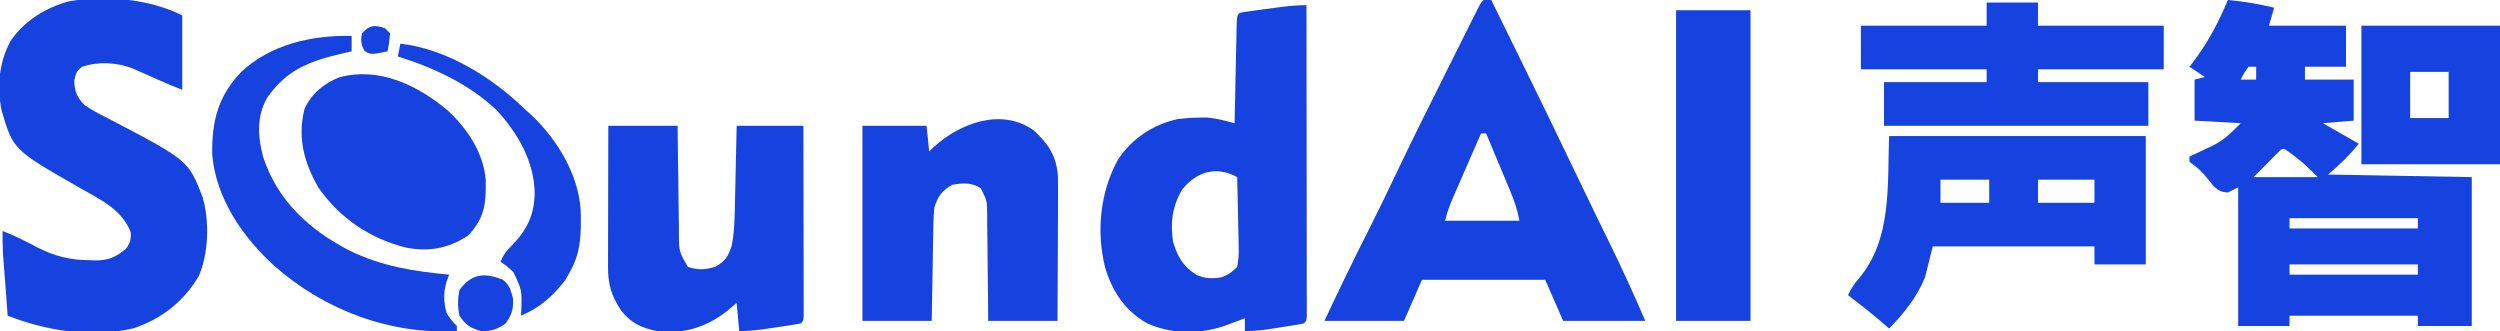 <?xml version="1.0" encoding="UTF-8"?>
<svg version="1.1" xmlns="http://www.w3.org/2000/svg" width="974" height="129">
<path d="M0 0 C6.142 0.585 12.007 1.541 18 3 C17.34 5.31 16.68 7.62 16 10 C25.9 10 35.8 10 46 10 C46 15.28 46 20.56 46 26 C40.72 26 35.44 26 30 26 C30 27.65 30 29.3 30 31 C36.27 31 42.54 31 49 31 C49 36.28 49 41.56 49 47 C43.06 47.495 43.06 47.495 37 48 C41.62 50.64 46.24 53.28 51 56 C47.134 60.694 43.793 64.006 39 68 C57.48 68.33 75.96 68.66 95 69 C95 88.14 95 107.28 95 127 C88.07 127 81.14 127 74 127 C74 125.68 74 124.36 74 123 C57.5 123 41 123 24 123 C24 124.32 24 125.64 24 127 C17.4 127 10.8 127 4 127 C4 109.18 4 91.36 4 73 C2.02 73.99 2.02 73.99 0 75 C-2.785 74.818 -3.778 74.217 -5.781 72.258 C-6.348 71.554 -6.916 70.85 -7.5 70.125 C-9.32 67.884 -10.887 66.083 -13.219 64.367 C-13.807 63.916 -14.394 63.465 -15 63 C-15 62.34 -15 61.68 -15 61 C-14.059 60.564 -13.118 60.129 -12.148 59.68 C-10.89 59.079 -9.633 58.477 -8.375 57.875 C-7.758 57.591 -7.14 57.308 -6.504 57.016 C-1.393 54.541 0.678 52.322 5 48 C-0.94 47.67 -6.88 47.34 -13 47 C-13 41.72 -13 36.44 -13 31 C-11.68 30.67 -10.36 30.34 -9 30 C-10.98 28.68 -12.96 27.36 -15 26 C-14.625 25.527 -14.25 25.054 -13.863 24.566 C-7.963 16.942 -3.749 8.859 0 0 Z M8 26 C6.283 28.445 6.283 28.445 5 31 C6.98 31 8.96 31 11 31 C11 29.35 11 27.7 11 26 C10.01 26 9.02 26 8 26 Z M19.258 59.645 C18.554 60.36 17.85 61.075 17.125 61.812 C16.077 62.874 16.077 62.874 15.008 63.957 C14.345 64.631 13.683 65.305 13 66 C12.01 66.99 11.02 67.98 10 69 C18.25 69 26.5 69 35 69 C31.856 65.856 29.233 63.26 25.75 60.688 C25.064 60.176 24.378 59.664 23.672 59.137 C21.354 57.545 21.354 57.545 19.258 59.645 Z M24 85 C24 86.32 24 87.64 24 89 C40.5 89 57 89 74 89 C74 87.68 74 86.36 74 85 C57.5 85 41 85 24 85 Z M24 103 C24 104.32 24 105.64 24 107 C40.5 107 57 107 74 107 C74 105.68 74 104.36 74 103 C57.5 103 41 103 24 103 Z " fill="#1642DF" transform="translate(868,0)"/>
<path d="M0 0 C0.99 0 1.98 0 3 0 C6.361 6.841 9.719 13.683 13.077 20.526 C14.214 22.843 15.351 25.159 16.489 27.475 C22.769 40.26 29.01 53.06 35.138 65.918 C37.914 71.739 40.714 77.547 43.547 83.34 C43.899 84.062 44.252 84.784 44.615 85.527 C46.013 88.387 47.411 91.246 48.813 94.103 C53.814 104.296 58.51 114.569 63 125 C52.44 125 41.88 125 31 125 C28.69 119.72 26.38 114.44 24 109 C8.16 109 -7.68 109 -24 109 C-26.31 114.28 -28.62 119.56 -31 125 C-41.23 125 -51.46 125 -62 125 C-56.345 112.909 -50.514 100.928 -44.49 89.017 C-40.878 81.848 -37.384 74.632 -33.938 67.383 C-28.008 54.928 -21.868 42.581 -15.689 30.249 C-14.148 27.171 -12.61 24.092 -11.073 21.013 C-9.59 18.041 -8.103 15.071 -6.617 12.102 C-6.066 10.998 -5.515 9.894 -4.948 8.757 C-4.443 7.75 -3.938 6.743 -3.417 5.706 C-2.751 4.374 -2.751 4.374 -2.071 3.016 C-1 1 -1 1 0 0 Z M-1 52 C-2.837 56.197 -4.67 60.397 -6.499 64.598 C-7.122 66.026 -7.746 67.454 -8.37 68.881 C-9.269 70.935 -10.164 72.991 -11.059 75.047 C-11.338 75.682 -11.617 76.318 -11.905 76.973 C-13.214 79.994 -14.197 82.789 -15 86 C-5.43 86 4.14 86 14 86 C13.126 81.632 11.983 78.244 10.277 74.168 C10.012 73.531 9.747 72.895 9.475 72.239 C8.633 70.22 7.785 68.204 6.938 66.188 C6.364 64.813 5.79 63.439 5.217 62.064 C3.816 58.708 2.41 55.353 1 52 C0.34 52 -0.32 52 -1 52 Z " fill="#1642DF" transform="translate(578,0)"/>
<path d="M0 0 C0 9.57 0 19.14 0 29 C-2.985 27.806 -5.919 26.617 -8.848 25.309 C-9.535 25.004 -10.223 24.699 -10.932 24.385 C-12.357 23.751 -13.781 23.116 -15.205 22.479 C-15.892 22.175 -16.578 21.871 -17.285 21.559 C-17.903 21.283 -18.52 21.008 -19.156 20.724 C-25.45 18.251 -32.722 17.886 -39.125 20.062 C-41.266 21.989 -41.266 21.989 -42.062 25.312 C-41.989 29.66 -40.981 31.958 -38 35 C-34.668 37.23 -31.138 39.007 -27.562 40.812 C2.475 56.592 2.475 56.592 8 71 C10.622 80.252 10.313 92.717 6.449 101.543 C0.587 111.482 -8.004 118.189 -18.875 121.875 C-35.112 125.739 -52.701 122.963 -68 117 C-68.337 112.625 -68.669 108.25 -69 103.875 C-69.095 102.638 -69.191 101.4 -69.289 100.125 C-69.424 98.327 -69.424 98.327 -69.562 96.492 C-69.646 95.392 -69.73 94.293 -69.816 93.16 C-69.994 90.098 -70.032 87.066 -70 84 C-65.263 85.787 -60.822 88.083 -56.348 90.434 C-49.619 93.879 -43.471 95.361 -35.938 95.375 C-34.916 95.412 -34.916 95.412 -33.873 95.449 C-28.767 95.479 -25.933 94.181 -22 91 C-20.292 88.698 -20 87.54 -20 84.688 C-23.397 75.558 -32.076 71.662 -40.044 67.119 C-65.863 52.353 -65.863 52.353 -70.375 37.062 C-72.207 27.676 -71.469 18.238 -66.781 9.809 C-61.456 2.013 -52.956 -3.184 -43.875 -5.555 C-29.466 -7.787 -13.147 -6.573 0 0 Z " fill="#1642DF" transform="translate(71,6)"/>
<path d="M0 0 C0.023 16.02 0.041 32.04 0.052 48.06 C0.057 55.498 0.064 62.935 0.075 70.373 C0.085 76.854 0.092 83.334 0.094 89.815 C0.095 93.248 0.098 96.682 0.106 100.115 C0.114 103.942 0.114 107.769 0.114 111.595 C0.117 112.742 0.121 113.889 0.124 115.07 C0.123 116.106 0.122 117.142 0.12 118.21 C0.121 119.116 0.122 120.022 0.123 120.956 C0 123 0 123 -1 124 C-2.362 124.295 -3.736 124.537 -5.113 124.754 C-6.367 124.952 -6.367 124.952 -7.646 125.154 C-8.526 125.289 -9.406 125.424 -10.312 125.562 C-11.181 125.701 -12.049 125.84 -12.943 125.982 C-16.713 126.57 -20.167 127 -24 127 C-24 125.35 -24 123.7 -24 122 C-24.736 122.277 -25.472 122.554 -26.23 122.84 C-27.694 123.383 -27.694 123.383 -29.188 123.938 C-30.632 124.477 -30.632 124.477 -32.105 125.027 C-41.845 128.3 -52.563 128.209 -62 124 C-70.625 119.195 -75.734 111.466 -78.477 102.109 C-81.92 88.234 -80.402 72.75 -73.426 60.176 C-68.022 51.929 -59.649 46.429 -49.965 44.348 C-47.161 44.019 -44.447 43.833 -41.625 43.812 C-40.751 43.798 -39.877 43.784 -38.977 43.77 C-35.154 44.066 -31.713 45.04 -28 46 C-27.962 44.099 -27.962 44.099 -27.924 42.16 C-27.83 37.477 -27.73 32.794 -27.628 28.111 C-27.584 26.08 -27.543 24.05 -27.503 22.02 C-27.445 19.108 -27.381 16.197 -27.316 13.285 C-27.291 11.915 -27.291 11.915 -27.266 10.517 C-27.114 4.114 -27.114 4.114 -26 3 C-24.418 2.703 -22.826 2.462 -21.23 2.246 C-20.259 2.114 -19.288 1.982 -18.287 1.846 C-17.264 1.711 -16.241 1.576 -15.188 1.438 C-14.176 1.299 -13.165 1.16 -12.123 1.018 C-8.025 0.468 -4.143 0 0 0 Z M-48.613 72.137 C-52.297 78.58 -53.062 84.694 -52 92 C-50.386 97.762 -48.17 101.735 -43 105 C-39.834 106.583 -36.425 106.644 -33 106 C-29.763 104.571 -29.763 104.571 -27 102 C-26.449 99.036 -26.292 96.9 -26.414 93.953 C-26.423 93.182 -26.431 92.411 -26.44 91.616 C-26.473 89.159 -26.549 86.706 -26.625 84.25 C-26.655 82.582 -26.682 80.914 -26.707 79.246 C-26.773 75.163 -26.877 71.082 -27 67 C-35.152 62.509 -43.137 64.884 -48.613 72.137 Z " fill="#1642DF" transform="translate(509,2)"/>
<path d="M0 0 C33 0 66 0 100 0 C100 16.5 100 33 100 50 C93.4 50 86.8 50 80 50 C80 47.69 80 45.38 80 43 C59.21 43 38.42 43 17 43 C16.01 46.96 15.02 50.92 14 55 C10.823 62.827 5.848 68.988 0 75 C-1.454 73.732 -1.454 73.732 -2.938 72.438 C-7.172 68.802 -11.572 65.394 -16 62 C-14.762 59.343 -13.664 57.619 -11.688 55.375 C1.218 39.995 -0.726 18.87 0 0 Z M20 17 C20 19.97 20 22.94 20 26 C26.27 26 32.54 26 39 26 C39 23.03 39 20.06 39 17 C32.73 17 26.46 17 20 17 Z M58 17 C58 19.97 58 22.94 58 26 C65.26 26 72.52 26 80 26 C80 23.03 80 20.06 80 17 C72.74 17 65.48 17 58 17 Z " fill="#1642DF" transform="translate(736,53)"/>
<path d="M0 0 C8.91 0 17.82 0 27 0 C27.056 5.327 27.056 5.327 27.113 10.762 C27.16 14.204 27.211 17.646 27.262 21.088 C27.296 23.479 27.324 25.869 27.346 28.26 C27.38 31.699 27.432 35.136 27.488 38.574 C27.495 39.642 27.501 40.71 27.508 41.81 C27.52 48.958 27.52 48.958 31 55 C35.162 56.281 37.558 56.125 41.75 54.938 C45.588 52.649 46.528 51.171 48 47 C49.096 41.818 49.215 36.719 49.316 31.445 C49.337 30.544 49.358 29.642 49.379 28.713 C49.444 25.851 49.504 22.988 49.562 20.125 C49.606 18.177 49.649 16.229 49.693 14.281 C49.801 9.521 49.9 4.761 50 0 C58.58 0 67.16 0 76 0 C76.023 9.892 76.041 19.784 76.052 29.676 C76.057 34.268 76.064 38.861 76.075 43.454 C76.086 47.882 76.092 52.311 76.095 56.739 C76.097 58.433 76.1 60.126 76.106 61.819 C76.113 64.183 76.114 66.546 76.114 68.91 C76.117 69.617 76.121 70.324 76.124 71.053 C76.114 75.886 76.114 75.886 75 77 C73.564 77.296 72.118 77.538 70.668 77.754 C69.787 77.886 68.906 78.018 67.998 78.154 C66.607 78.356 66.607 78.356 65.188 78.562 C64.272 78.701 63.356 78.84 62.412 78.982 C58.534 79.556 54.934 80 51 80 C50.67 76.37 50.34 72.74 50 69 C48.742 70.073 47.484 71.145 46.188 72.25 C37.983 78.58 29.335 81.254 19 80 C12.97 78.783 8.914 76.92 5 72 C1.176 66.231 -0.128 61.814 -0.114 54.946 C-0.113 53.725 -0.113 52.504 -0.113 51.246 C-0.108 49.933 -0.103 48.619 -0.098 47.266 C-0.096 45.904 -0.094 44.542 -0.093 43.18 C-0.09 39.603 -0.08 36.025 -0.069 32.448 C-0.058 28.795 -0.054 25.142 -0.049 21.488 C-0.039 14.325 -0.019 7.163 0 0 Z " fill="#1642DF" transform="translate(237,49)"/>
<path d="M0 0 C5.649 5.324 8.706 10.051 9.173 17.907 C9.231 21.47 9.225 25.027 9.195 28.59 C9.192 29.89 9.19 31.189 9.187 32.528 C9.179 35.962 9.16 39.397 9.137 42.831 C9.117 46.344 9.108 49.856 9.098 53.369 C9.077 60.246 9.038 67.123 9 74 C0.09 74 -8.82 74 -18 74 C-18.026 70.509 -18.052 67.018 -18.078 63.422 C-18.117 60.043 -18.162 56.664 -18.208 53.285 C-18.236 50.935 -18.257 48.586 -18.271 46.237 C-18.292 42.861 -18.339 39.485 -18.391 36.109 C-18.392 35.058 -18.393 34.007 -18.394 32.924 C-18.416 27.26 -18.416 27.26 -20.902 22.339 C-24.517 20.032 -27.87 20.27 -32 21 C-36.12 23.367 -37.655 25.52 -39 30 C-39.329 33.369 -39.372 36.73 -39.414 40.113 C-39.433 41.083 -39.453 42.052 -39.473 43.051 C-39.532 46.138 -39.579 49.225 -39.625 52.312 C-39.663 54.41 -39.702 56.507 -39.742 58.604 C-39.84 63.736 -39.919 68.868 -40 74 C-48.91 74 -57.82 74 -67 74 C-67 48.92 -67 23.84 -67 -2 C-58.75 -2 -50.5 -2 -42 -2 C-41.67 1.3 -41.34 4.6 -41 8 C-40.432 7.457 -39.863 6.915 -39.277 6.355 C-29.195 -2.987 -12.57 -9.278 0 0 Z " fill="#1642DF" transform="translate(403,51)"/>
<path d="M0 0 C6.6 0 13.2 0 20 0 C20 2.97 20 5.94 20 9 C36.17 9 52.34 9 69 9 C69 14.61 69 20.22 69 26 C52.83 26 36.66 26 20 26 C20 27.65 20 29.3 20 31 C34.19 31 48.38 31 63 31 C63 36.61 63 42.22 63 48 C29.01 48 -4.98 48 -40 48 C-40 42.39 -40 36.78 -40 31 C-26.8 31 -13.6 31 0 31 C0 29.35 0 27.7 0 26 C-16.17 26 -32.34 26 -49 26 C-49 20.39 -49 14.78 -49 9 C-32.83 9 -16.66 9 0 9 C0 6.03 0 3.06 0 0 Z " fill="#1642DF" transform="translate(774,1)"/>
<path d="M0 0 C7.684 7.088 14.131 16.611 14.93 27.246 C15.122 36.529 14.466 42.124 8.004 48.887 C0.453 53.873 -7.113 55.248 -15.969 53.57 C-30.076 50.098 -41.959 42.101 -50.309 30.074 C-55.839 20.396 -58.463 10.801 -55.695 -0.41 C-53.063 -6.393 -48.21 -10.349 -42.211 -12.773 C-26.712 -17.021 -11.714 -9.771 0 0 Z " fill="#1642DF" transform="translate(174.309,42.926)"/>
<path d="M0 0 C9.57 0 19.14 0 29 0 C29 39.93 29 79.86 29 121 C19.43 121 9.86 121 0 121 C0 81.07 0 41.14 0 0 Z " fill="#1642DF" transform="translate(653,4)"/>
<path d="M0 0 C0 1.98 0 3.96 0 6 C-1.593 6.364 -1.593 6.364 -3.219 6.734 C-15.89 9.705 -25.185 12.886 -32.93 24.113 C-37.092 31.451 -36.611 39.351 -34.438 47.25 C-28.832 64.3 -16.41 75.575 -0.801 83.656 C11.937 89.807 24.077 91.698 38 93 C37.501 94.344 37.501 94.344 36.992 95.715 C35.668 100.1 35.837 103.592 37 108 C38.924 110.887 38.924 110.887 41 113 C41 113.66 41 114.32 41 115 C14.908 116.385 -10.495 106.857 -30.089 89.625 C-42.566 78.259 -52.851 63.324 -54.336 46.105 C-54.465 33.209 -52.112 23.541 -43 14 C-31.363 3.177 -15.497 -0.328 0 0 Z " fill="#1642DF" transform="translate(137,14)"/>
<path d="M0 0 C17.82 0 35.64 0 54 0 C54 17.82 54 35.64 54 54 C36.18 54 18.36 54 0 54 C0 36.18 0 18.36 0 0 Z M19 18 C19 23.94 19 29.88 19 36 C23.95 36 28.9 36 34 36 C34 30.06 34 24.12 34 18 C29.05 18 24.1 18 19 18 Z " fill="#1642DF" transform="translate(920,10)"/>
<path d="M0 0 C18.473 2.176 35.971 13.329 49 26 C49.709 26.647 50.418 27.294 51.148 27.961 C61.113 37.314 69.407 51.095 70.238 64.977 C70.445 73.713 70.475 81.212 66 89 C65.402 90.052 64.804 91.104 64.188 92.188 C59.187 98.617 54.488 102.716 47 106 C47.035 105.276 47.07 104.551 47.105 103.805 C47.333 95.967 47.333 95.967 44 89 C41.449 86.657 41.449 86.657 39 85 C40.096 82.309 41.203 80.802 43.312 78.75 C49.243 72.682 52.098 66.909 52.312 58.438 C52.161 45.931 45.8 34.918 37.438 25.875 C26.683 15.725 12.965 9.35 -1 5 C-0.67 3.35 -0.34 1.7 0 0 Z " fill="#1642DF" transform="translate(156,17)"/>
<path d="M0 0 C2.644 2.302 2.989 3.959 3.875 7.375 C4.022 11.641 3.451 13.521 1 17 C-2.412 19.404 -4.382 20 -8.562 20 C-12.866 18.748 -14.486 17.733 -17 14 C-17.702 10.527 -17.718 7.471 -17 4 C-12.173 -2.57 -7.163 -2.804 0 0 Z " fill="#1642DF" transform="translate(196,109)"/>
<path d="M0 0 C0.66 0.66 1.32 1.32 2 2 C1.625 5.625 1.625 5.625 1 9 C-5.425 10.334 -5.425 10.334 -7.938 8.875 C-9.376 6.336 -9.503 4.872 -9 2 C-6.076 -1.249 -4.05 -1.386 0 0 Z " fill="#1642DF" transform="translate(150,11)"/>
</svg>
